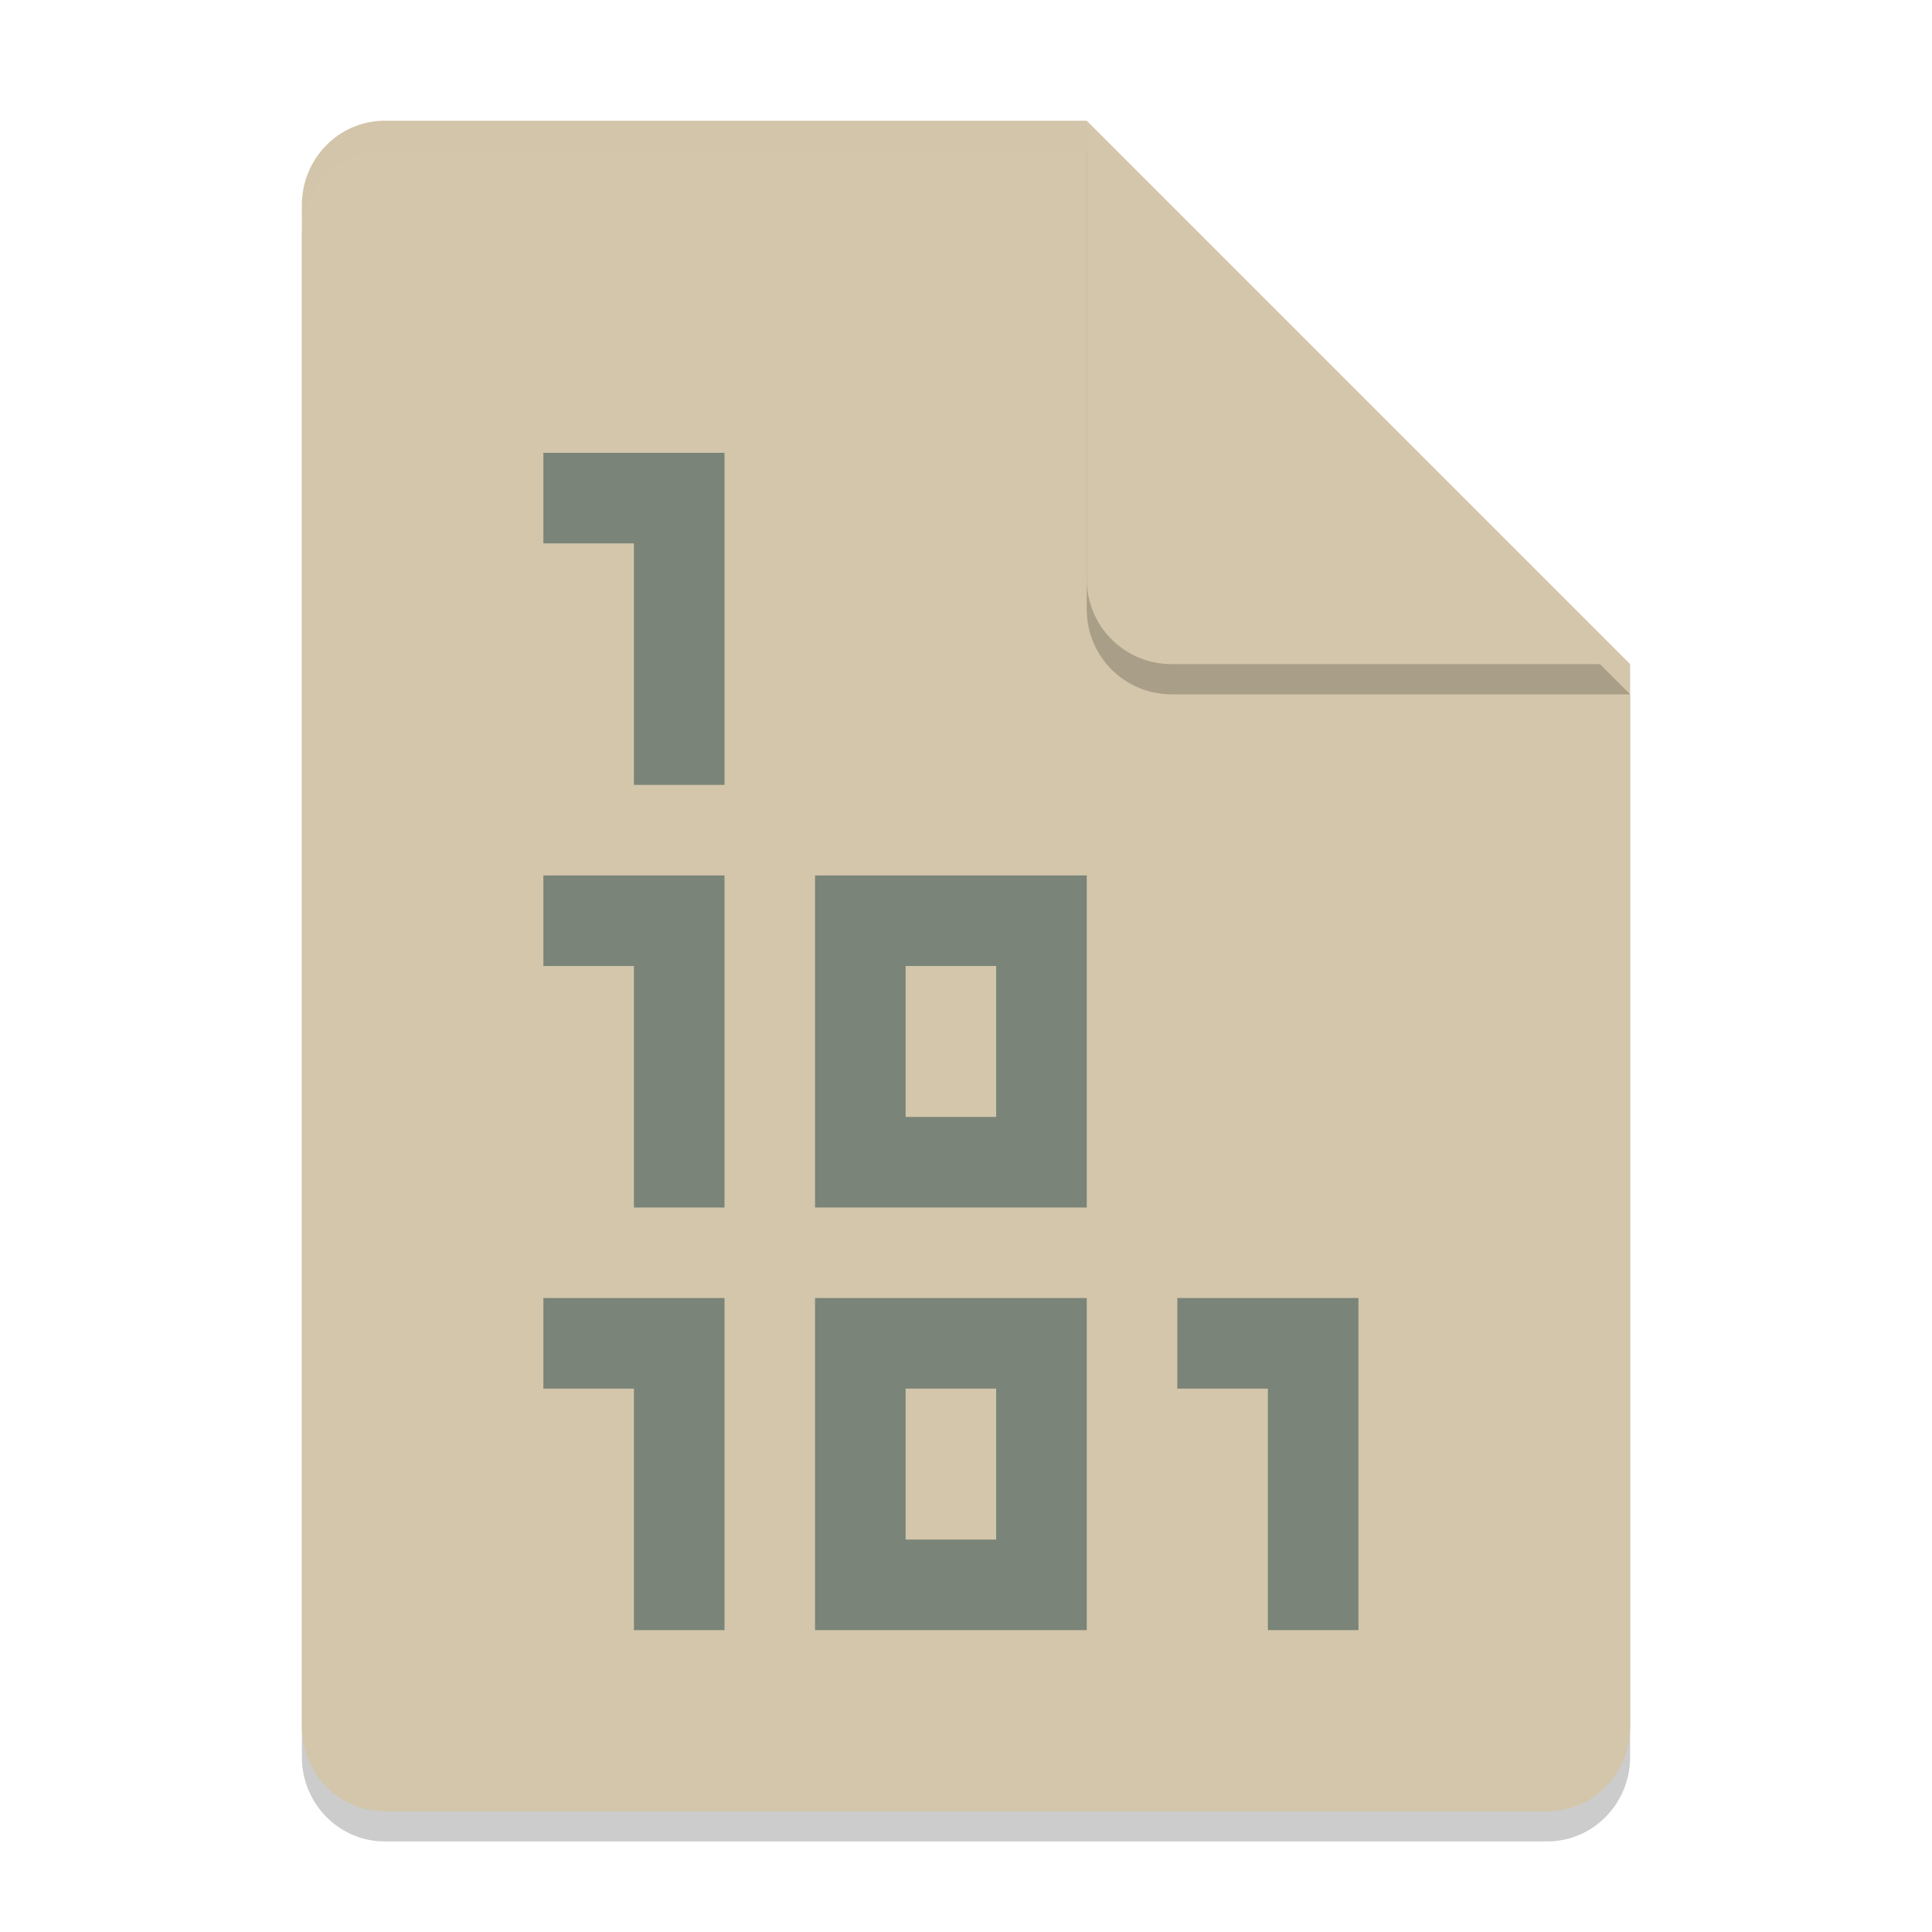 <svg xmlns="http://www.w3.org/2000/svg" width="64" height="64" version="1.1">
 <path style="opacity:0.2" d="M 12.75,5 C 11.226,5 10,6.249 10,7.8 v 50.4 c 0,1.55 1.226,2.8 2.75,2.8 h 38.5 C 52.772,61 54,59.75 54,58.2 V 23 L 40,19 36,5 Z"/>
 <path style="fill:#d3c6aa" d="M 12.75,4 C 11.226,4 10,5.249 10,6.8 v 50.4 c 0,1.55 1.226,2.8 2.75,2.8 h 38.5 C 52.772,60 54,58.75 54,57.2 V 22 L 40,18 36,4 Z"/>
 <path style="opacity:0.2" d="M 54,23 36,5 V 20.188 C 36,21.747 37.255,23 38.812,23 Z"/>
 <path style="fill:#d3c6aa" d="M 54,22 36,4 V 19.188 C 36,20.747 37.255,22 38.812,22 Z"/>
 <path style="opacity:0.2;fill:#d3c6aa" d="M 12.75 4 C 11.226 4 10 5.25 10 6.801 L 10 7.801 C 10 6.25 11.226 5 12.75 5 L 36 5 L 36 4 L 12.75 4 z"/>
 <path style="fill:#7a8478" d="m 27,29 v 11 h 9 V 29 Z m 3,3 h 3 v 5 h -3 z"/>
 <path style="fill:#7a8478" d="m 18,15 v 3 h 3 v 8 h 3 V 15 Z"/>
 <path style="fill:#7a8478" d="m 18,29 v 3 h 3 v 8 h 3 V 29 Z"/>
 <path style="fill:#7a8478" d="m 27,43 v 11 h 9 V 43 Z m 3,3 h 3 v 5 h -3 z"/>
 <path style="fill:#7a8478" d="m 18,43 v 3 h 3 v 8 h 3 V 43 Z"/>
 <path style="fill:#7a8478" d="m 39,43 v 3 h 3 v 8 h 3 V 43 Z"/>
</svg>
